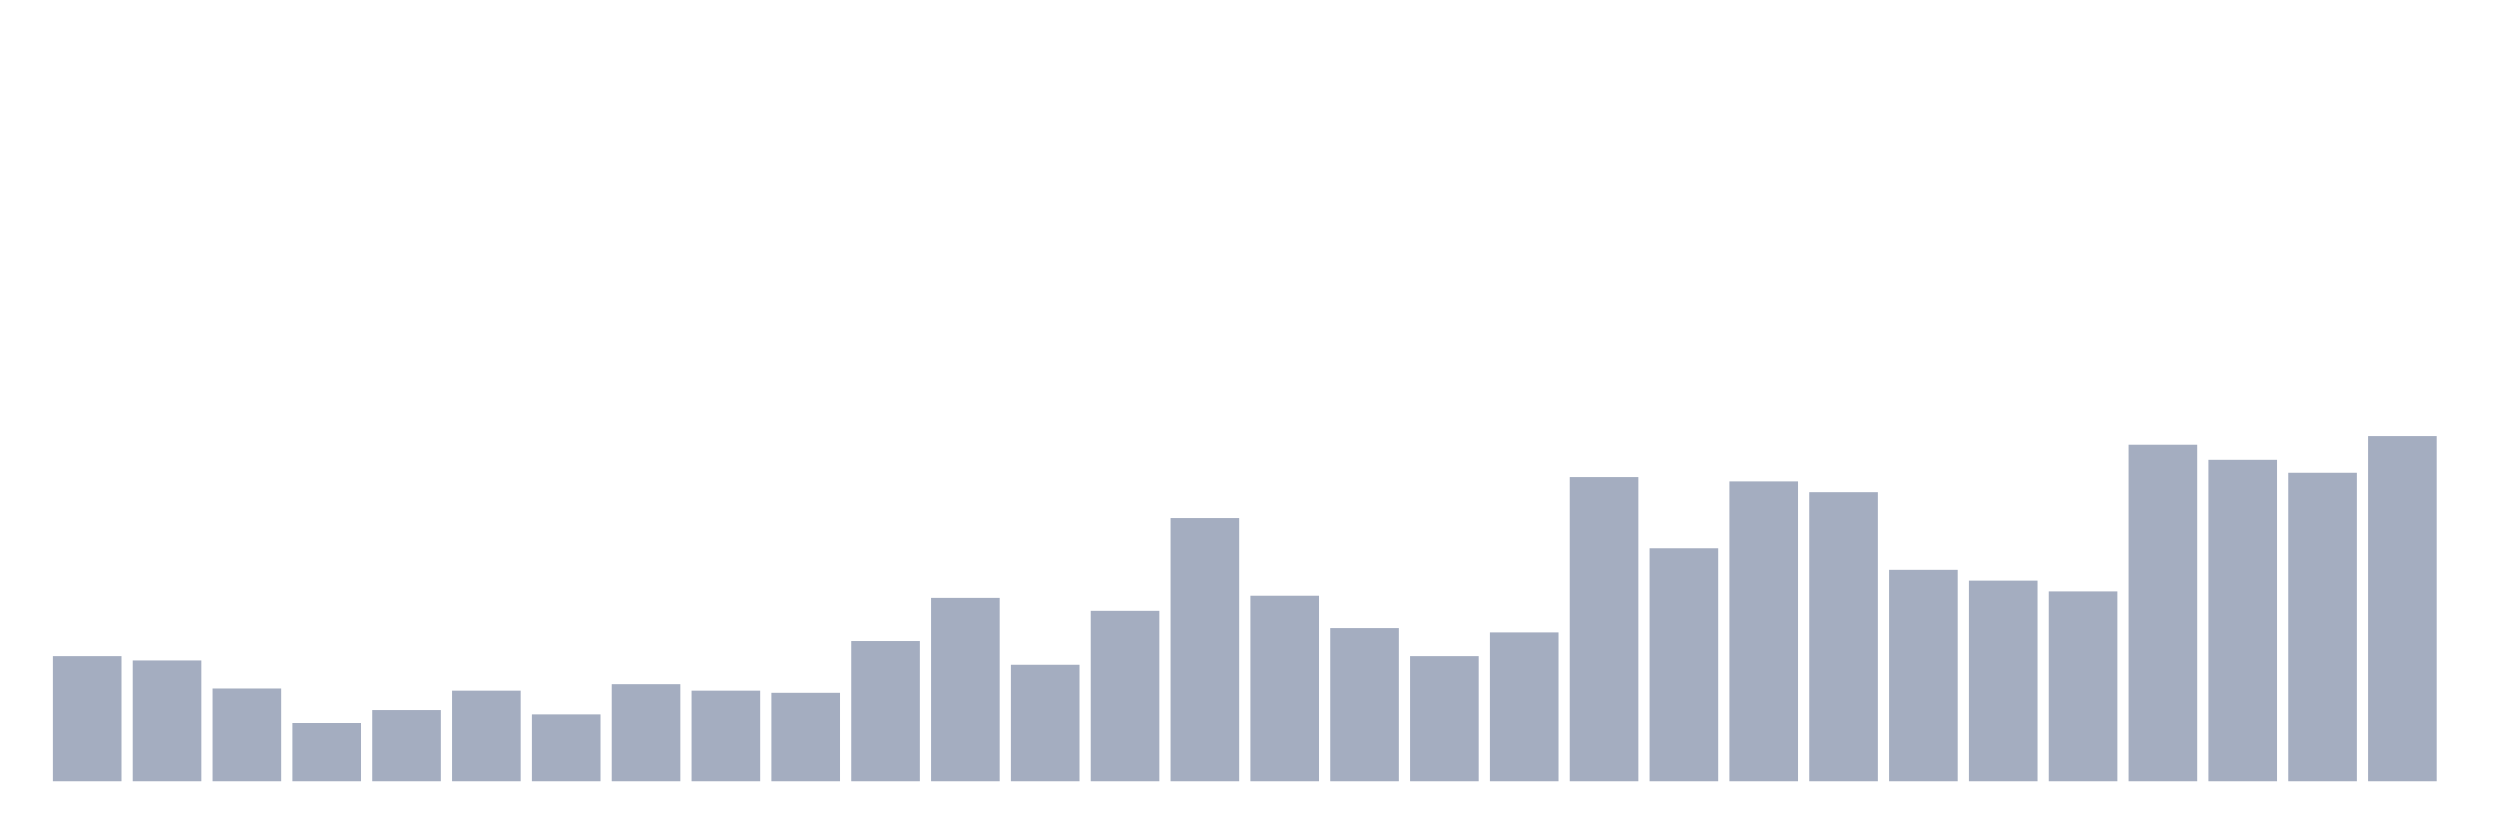 <svg xmlns="http://www.w3.org/2000/svg" viewBox="0 0 480 160"><g transform="translate(10,10)"><rect class="bar" x="0.153" width="13.175" y="115.976" height="24.024" fill="rgb(164,173,192)"></rect><rect class="bar" x="15.482" width="13.175" y="116.805" height="23.195" fill="rgb(164,173,192)"></rect><rect class="bar" x="30.81" width="13.175" y="122.189" height="17.811" fill="rgb(164,173,192)"></rect><rect class="bar" x="46.138" width="13.175" y="128.817" height="11.183" fill="rgb(164,173,192)"></rect><rect class="bar" x="61.466" width="13.175" y="126.331" height="13.669" fill="rgb(164,173,192)"></rect><rect class="bar" x="76.794" width="13.175" y="122.604" height="17.396" fill="rgb(164,173,192)"></rect><rect class="bar" x="92.123" width="13.175" y="127.16" height="12.84" fill="rgb(164,173,192)"></rect><rect class="bar" x="107.451" width="13.175" y="121.361" height="18.639" fill="rgb(164,173,192)"></rect><rect class="bar" x="122.779" width="13.175" y="122.604" height="17.396" fill="rgb(164,173,192)"></rect><rect class="bar" x="138.107" width="13.175" y="123.018" height="16.982" fill="rgb(164,173,192)"></rect><rect class="bar" x="153.436" width="13.175" y="113.077" height="26.923" fill="rgb(164,173,192)"></rect><rect class="bar" x="168.764" width="13.175" y="104.793" height="35.207" fill="rgb(164,173,192)"></rect><rect class="bar" x="184.092" width="13.175" y="117.633" height="22.367" fill="rgb(164,173,192)"></rect><rect class="bar" x="199.42" width="13.175" y="107.278" height="32.722" fill="rgb(164,173,192)"></rect><rect class="bar" x="214.748" width="13.175" y="89.467" height="50.533" fill="rgb(164,173,192)"></rect><rect class="bar" x="230.077" width="13.175" y="104.379" height="35.621" fill="rgb(164,173,192)"></rect><rect class="bar" x="245.405" width="13.175" y="110.592" height="29.408" fill="rgb(164,173,192)"></rect><rect class="bar" x="260.733" width="13.175" y="115.976" height="24.024" fill="rgb(164,173,192)"></rect><rect class="bar" x="276.061" width="13.175" y="111.42" height="28.58" fill="rgb(164,173,192)"></rect><rect class="bar" x="291.39" width="13.175" y="81.598" height="58.402" fill="rgb(164,173,192)"></rect><rect class="bar" x="306.718" width="13.175" y="95.266" height="44.734" fill="rgb(164,173,192)"></rect><rect class="bar" x="322.046" width="13.175" y="82.426" height="57.574" fill="rgb(164,173,192)"></rect><rect class="bar" x="337.374" width="13.175" y="84.497" height="55.503" fill="rgb(164,173,192)"></rect><rect class="bar" x="352.702" width="13.175" y="99.408" height="40.592" fill="rgb(164,173,192)"></rect><rect class="bar" x="368.031" width="13.175" y="101.479" height="38.521" fill="rgb(164,173,192)"></rect><rect class="bar" x="383.359" width="13.175" y="103.55" height="36.45" fill="rgb(164,173,192)"></rect><rect class="bar" x="398.687" width="13.175" y="75.385" height="64.615" fill="rgb(164,173,192)"></rect><rect class="bar" x="414.015" width="13.175" y="78.284" height="61.716" fill="rgb(164,173,192)"></rect><rect class="bar" x="429.344" width="13.175" y="80.769" height="59.231" fill="rgb(164,173,192)"></rect><rect class="bar" x="444.672" width="13.175" y="73.728" height="66.272" fill="rgb(164,173,192)"></rect></g></svg>